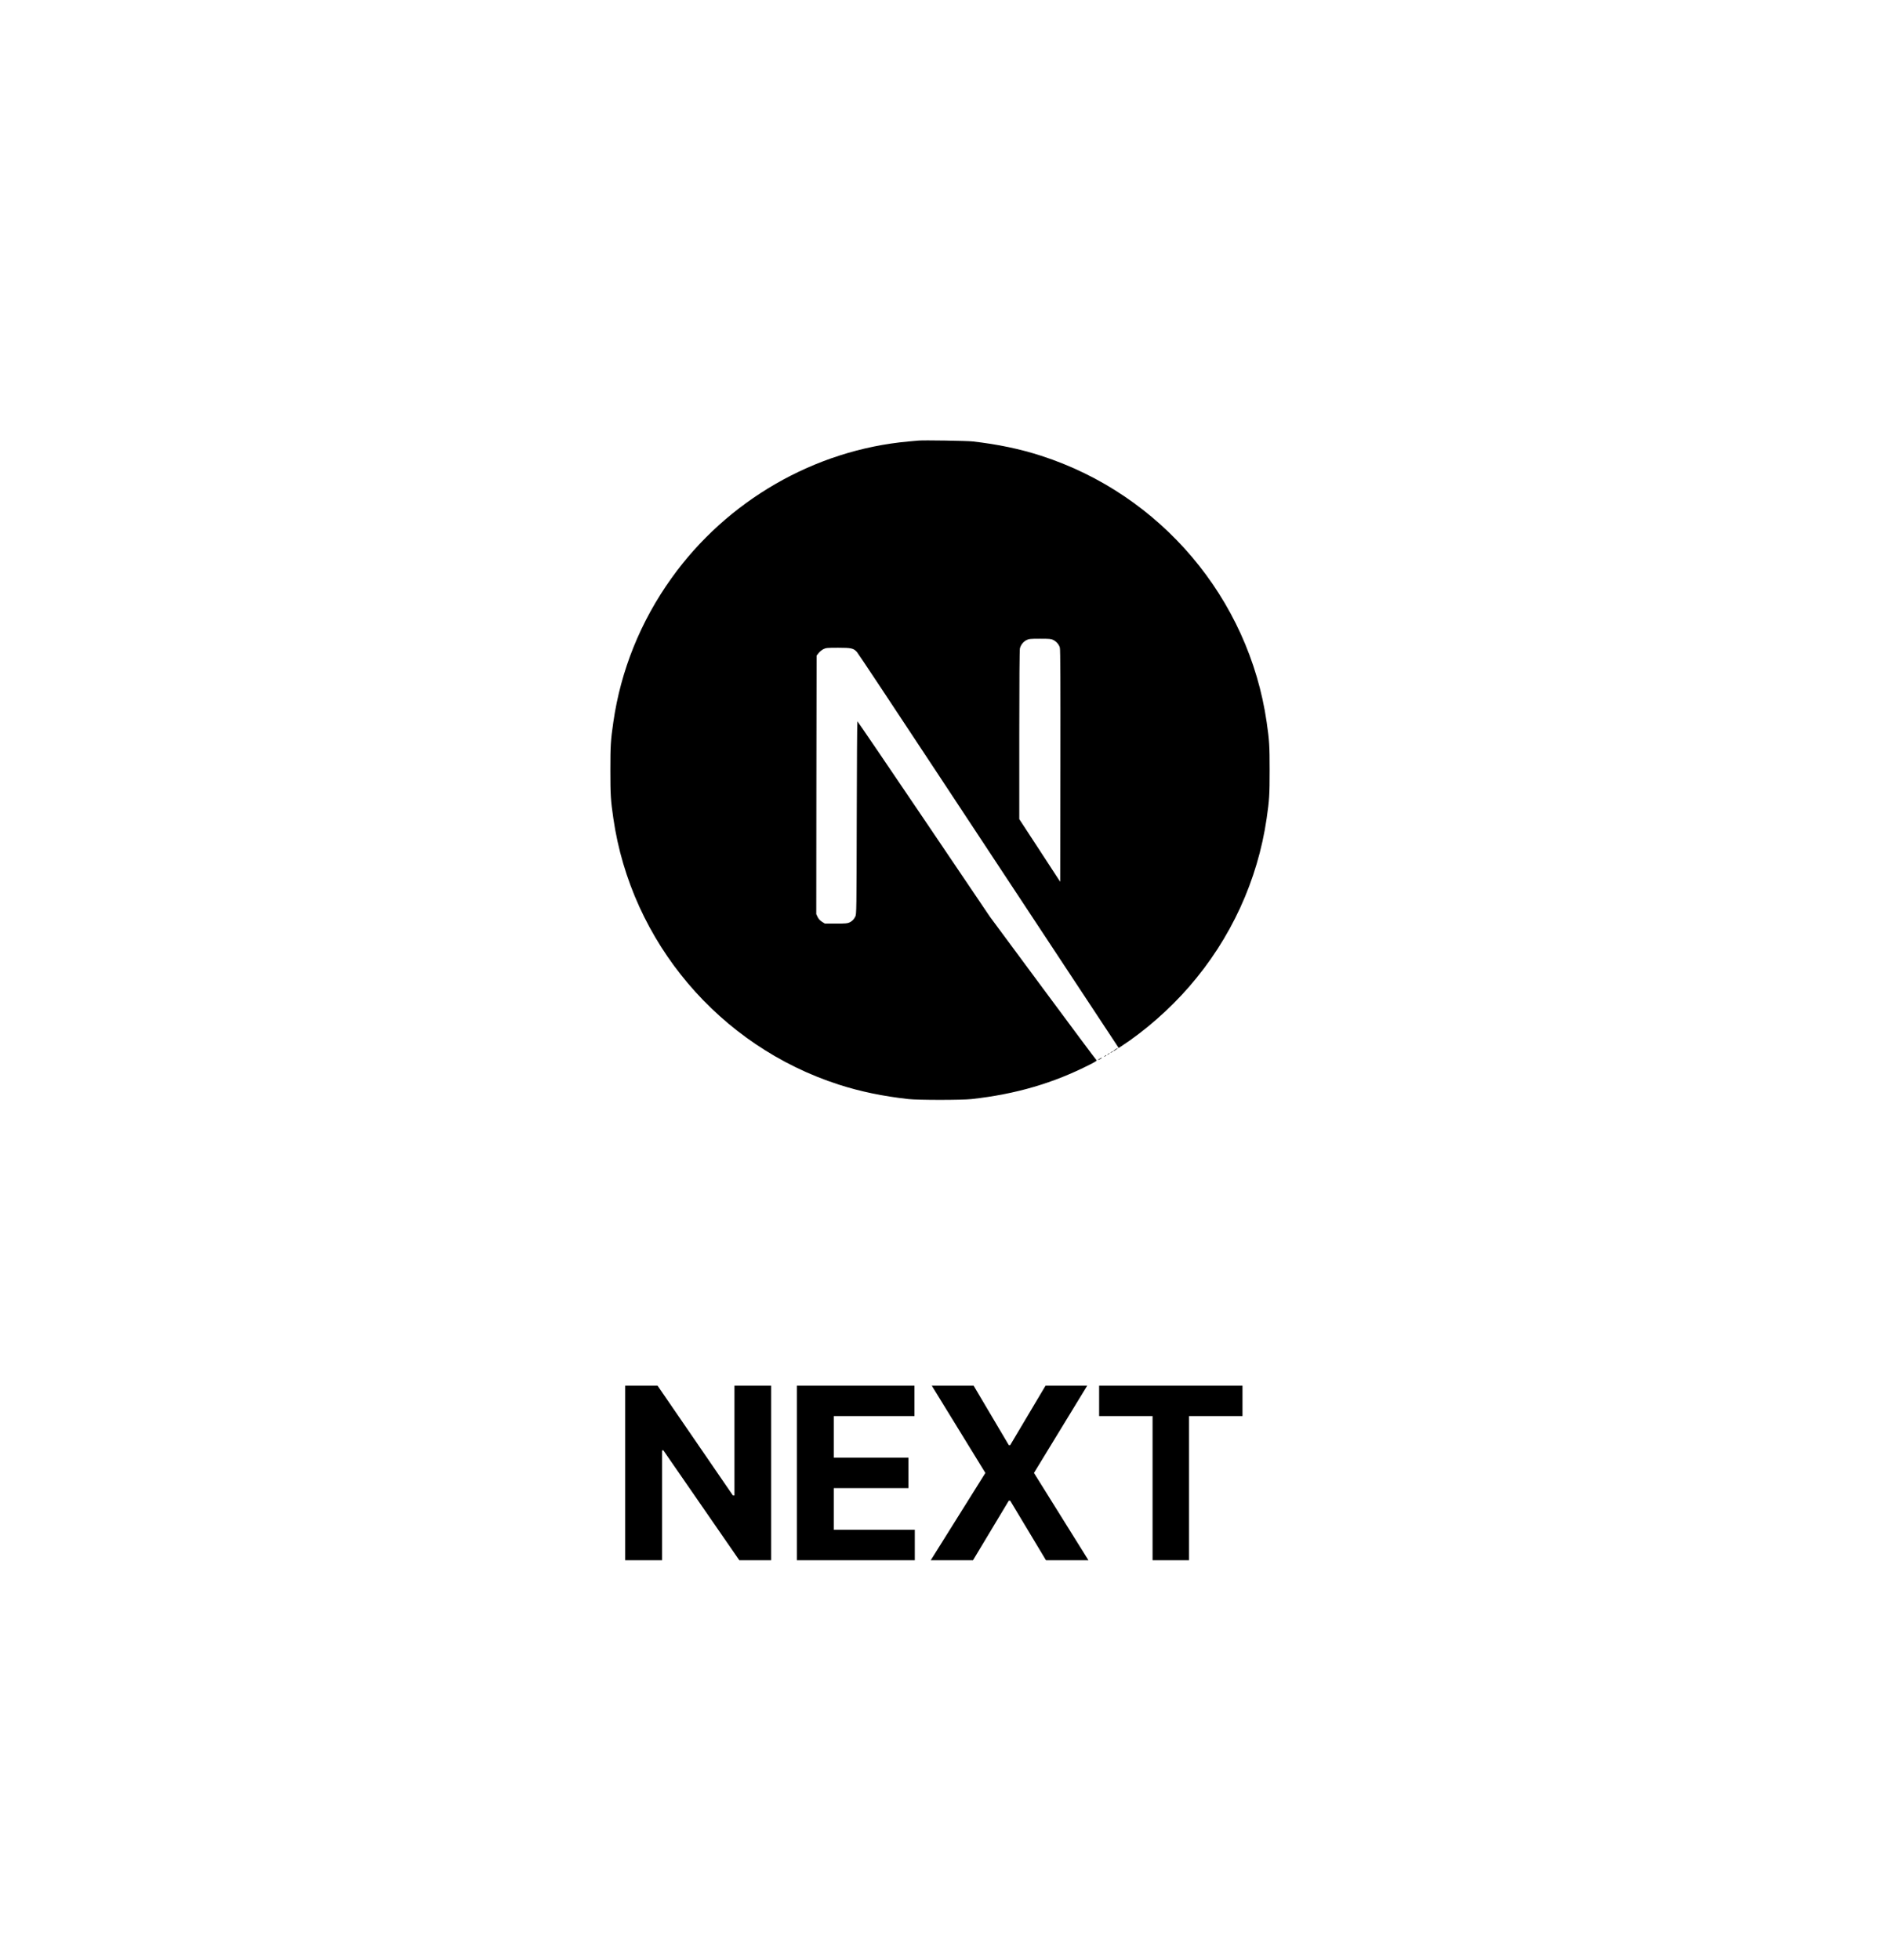 <svg width="94" height="98" viewBox="0 0 94 98" fill="none" xmlns="http://www.w3.org/2000/svg">
<g filter="url(#filter0_d_509_414)">
<rect x="2" width="90" height="90" rx="14" fill="white"/>
<g clip-path="url(#clip0_509_414)">
<path d="M45.92 16.026C45.85 16.032 45.624 16.055 45.421 16.071C40.739 16.493 36.353 19.019 33.576 22.902C32.029 25.061 31.04 27.51 30.666 30.104C30.534 31.01 30.518 31.277 30.518 32.505C30.518 33.733 30.534 34 30.666 34.906C31.562 41.096 35.967 46.297 41.941 48.223C43.011 48.568 44.139 48.803 45.421 48.945C45.92 49 48.08 49 48.579 48.945C50.793 48.7 52.668 48.153 54.518 47.208C54.801 47.063 54.856 47.025 54.817 46.992C54.792 46.973 53.583 45.352 52.133 43.393L49.497 39.832L46.194 34.944C44.377 32.257 42.882 30.059 42.869 30.059C42.856 30.056 42.843 32.228 42.837 34.88C42.827 39.523 42.824 39.71 42.766 39.819C42.682 39.977 42.618 40.042 42.482 40.113C42.379 40.164 42.289 40.174 41.802 40.174H41.245L41.097 40.081C41 40.019 40.929 39.939 40.881 39.845L40.813 39.7L40.819 33.239L40.829 26.776L40.929 26.65C40.981 26.582 41.09 26.495 41.167 26.453C41.3 26.389 41.351 26.382 41.909 26.382C42.566 26.382 42.676 26.408 42.846 26.595C42.895 26.647 44.683 29.34 46.823 32.585C48.962 35.83 51.888 40.261 53.325 42.436L55.935 46.39L56.068 46.303C57.237 45.542 58.475 44.46 59.454 43.332C61.539 40.938 62.883 38.018 63.334 34.906C63.466 34 63.482 33.733 63.482 32.505C63.482 31.277 63.466 31.01 63.334 30.104C62.438 23.914 58.033 18.713 52.059 16.786C51.005 16.445 49.884 16.209 48.627 16.068C48.318 16.035 46.188 16 45.92 16.026ZM52.668 25.996C52.823 26.073 52.948 26.221 52.993 26.376C53.019 26.46 53.026 28.251 53.019 32.289L53.01 38.083L51.988 36.517L50.964 34.951V30.739C50.964 28.016 50.976 26.485 50.996 26.411C51.047 26.231 51.16 26.089 51.315 26.005C51.447 25.938 51.495 25.931 52.001 25.931C52.478 25.931 52.562 25.938 52.668 25.996Z" fill="black"/>
<path d="M55.774 46.461C55.662 46.532 55.626 46.58 55.726 46.525C55.797 46.483 55.913 46.396 55.894 46.393C55.884 46.393 55.829 46.425 55.774 46.461ZM55.552 46.606C55.494 46.651 55.494 46.654 55.565 46.619C55.604 46.599 55.636 46.577 55.636 46.57C55.636 46.545 55.62 46.551 55.552 46.606ZM55.391 46.703C55.333 46.748 55.333 46.751 55.404 46.715C55.443 46.696 55.475 46.673 55.475 46.667C55.475 46.641 55.459 46.648 55.391 46.703ZM55.23 46.799C55.172 46.844 55.172 46.847 55.243 46.812C55.281 46.793 55.314 46.77 55.314 46.764C55.314 46.738 55.297 46.744 55.23 46.799ZM54.985 46.928C54.862 46.992 54.869 47.018 54.991 46.957C55.046 46.928 55.088 46.899 55.088 46.893C55.088 46.87 55.085 46.873 54.985 46.928Z" fill="black"/>
</g>
<path d="M38.558 63.273V72H36.965L33.168 66.507H33.104V72H31.259V63.273H32.878L36.645 68.761H36.722V63.273H38.558ZM39.843 72V63.273H45.723V64.794H41.688V66.874H45.421V68.395H41.688V70.479H45.74V72H39.843ZM48.681 63.273L50.441 66.247H50.509L52.277 63.273H54.361L51.698 67.636L54.421 72H52.298L50.509 69.021H50.441L48.651 72H46.537L49.269 67.636L46.588 63.273H48.681ZM54.956 64.794V63.273H62.124V64.794H59.452V72H57.628V64.794H54.956Z" fill="black"/>
</g>
<defs>
<filter id="filter0_d_509_414" x="0" y="0" width="94" height="98" filterUnits="userSpaceOnUse" color-interpolation-filters="sRGB">
<feFlood flood-opacity="0" result="BackgroundImageFix"/>
<feColorMatrix in="SourceAlpha" type="matrix" values="0 0 0 0 0 0 0 0 0 0 0 0 0 0 0 0 0 0 127 0" result="hardAlpha"/>
<feMorphology radius="4" operator="erode" in="SourceAlpha" result="effect1_dropShadow_509_414"/>
<feOffset dy="6"/>
<feGaussianBlur stdDeviation="3"/>
<feComposite in2="hardAlpha" operator="out"/>
<feColorMatrix type="matrix" values="0 0 0 0 0 0 0 0 0 0 0 0 0 0 0 0 0 0 1 0"/>
<feBlend mode="normal" in2="BackgroundImageFix" result="effect1_dropShadow_509_414"/>
<feBlend mode="normal" in="SourceGraphic" in2="effect1_dropShadow_509_414" result="shape"/>
</filter>
<clipPath id="clip0_509_414">
<rect width="33" height="33" fill="white" transform="translate(30.5 16)"/>
</clipPath>
</defs>
</svg>

